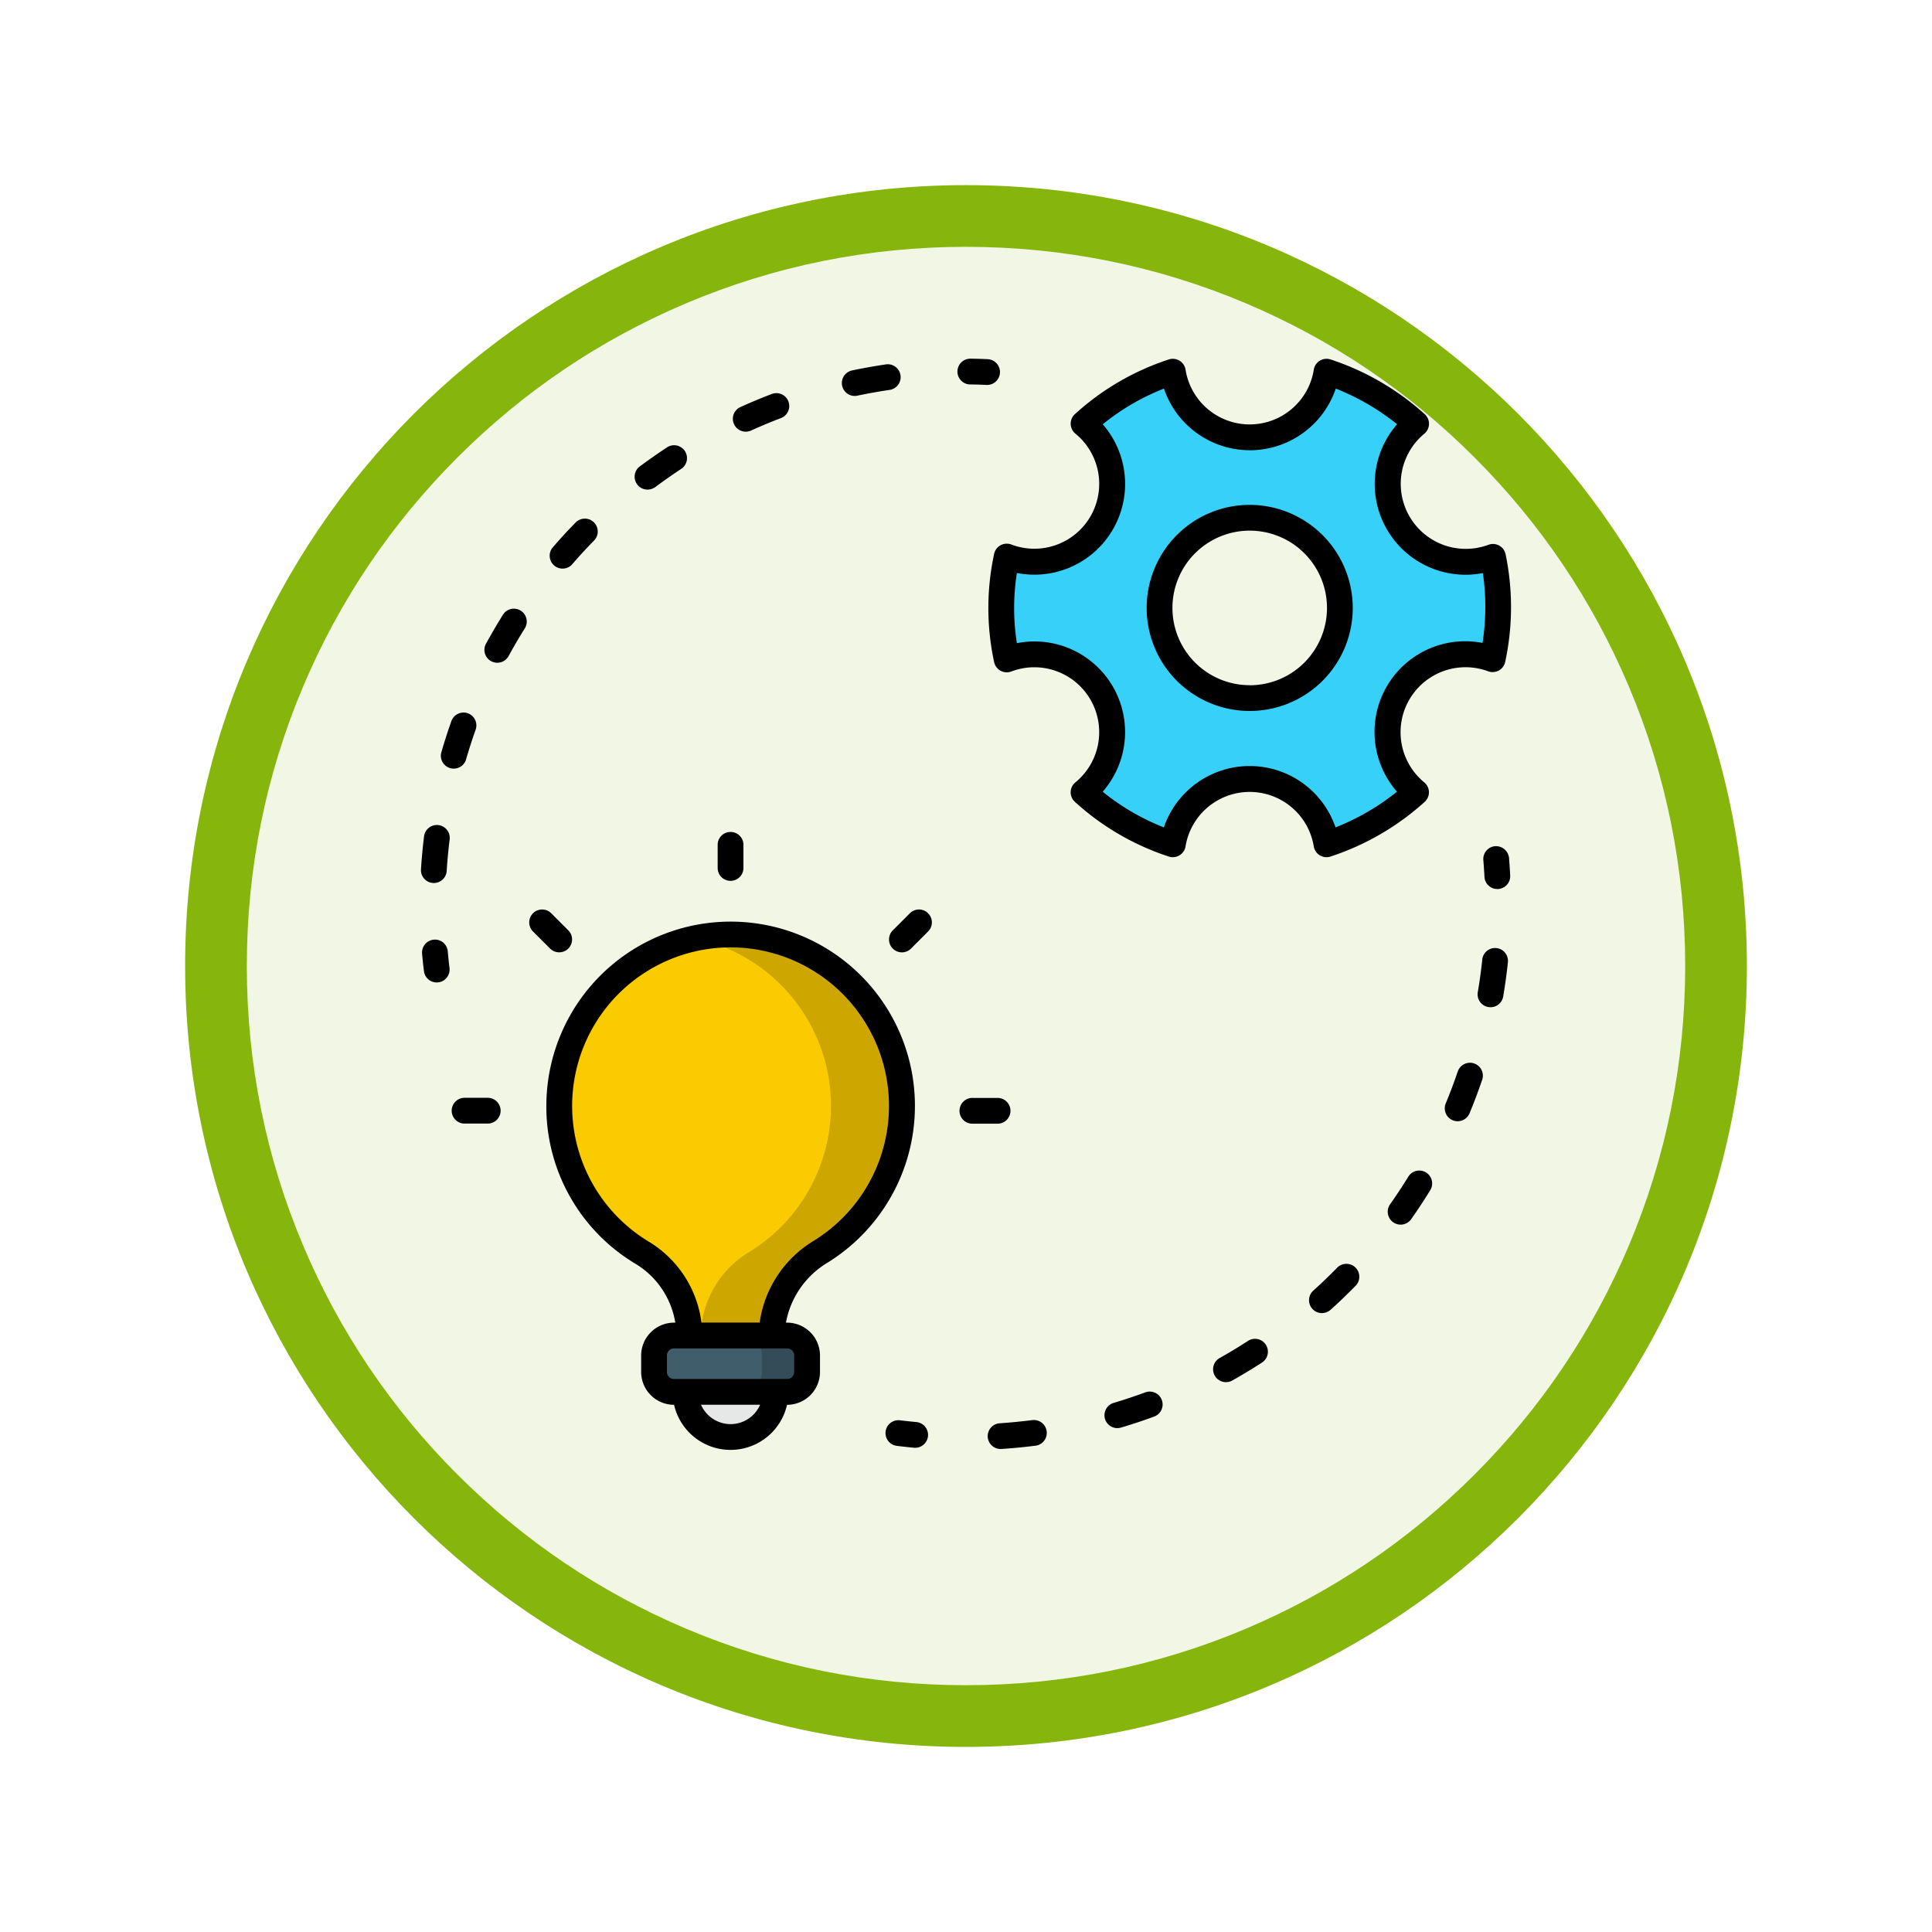 <svg xmlns="http://www.w3.org/2000/svg" xmlns:xlink="http://www.w3.org/1999/xlink" width="93.934" height="93.934" viewBox="0 0 93.934 93.934">
  <defs>
    <filter id="Trazado_982547" x="0" y="0" width="93.934" height="93.934" filterUnits="userSpaceOnUse">
      <feOffset dy="3" input="SourceAlpha"/>
      <feGaussianBlur stdDeviation="3" result="blur"/>
      <feFlood flood-opacity="0.161"/>
      <feComposite operator="in" in2="blur"/>
      <feComposite in="SourceGraphic"/>
    </filter>
  </defs>
  <g id="Grupo_1207980" data-name="Grupo 1207980" transform="translate(-1028.066 -896.864)">
    <g id="Grupo_1206327" data-name="Grupo 1206327" transform="translate(839.066 -3717.169)">
      <g id="Grupo_1183815" data-name="Grupo 1183815" transform="translate(0 4267.973)">
        <g id="Grupo_1181939" data-name="Grupo 1181939" transform="translate(0 -388.939)">
          <g id="Grupo_1175133" data-name="Grupo 1175133" transform="translate(-0.033 -1251)">
            <g id="Grupo_1167337" data-name="Grupo 1167337" transform="translate(198.033 1992)">
              <g id="Grupo_1166720" data-name="Grupo 1166720">
                <g id="Grupo_1164305" data-name="Grupo 1164305">
                  <g id="Grupo_1163948" data-name="Grupo 1163948">
                    <g id="Grupo_1158168" data-name="Grupo 1158168">
                      <g id="Grupo_1152576" data-name="Grupo 1152576">
                        <g id="Grupo_1148633" data-name="Grupo 1148633">
                          <g id="Grupo_1148525" data-name="Grupo 1148525">
                            <g transform="matrix(1, 0, 0, 1, -9, -6)" filter="url(#Trazado_982547)">
                              <g id="Trazado_982547-2" data-name="Trazado 982547" transform="translate(9 6)" fill="#f2f7e5">
                                <path d="M 37.967 74.434 C 33.043 74.434 28.268 73.47 23.773 71.568 C 19.43 69.732 15.53 67.102 12.181 63.753 C 8.831 60.403 6.202 56.503 4.365 52.161 C 2.464 47.666 1.5 42.89 1.5 37.967 C 1.5 33.043 2.464 28.268 4.365 23.773 C 6.202 19.43 8.831 15.53 12.181 12.181 C 15.53 8.831 19.43 6.202 23.773 4.365 C 28.268 2.464 33.043 1.5 37.967 1.5 C 42.89 1.5 47.666 2.464 52.161 4.365 C 56.503 6.202 60.403 8.831 63.753 12.181 C 67.102 15.53 69.732 19.43 71.568 23.773 C 73.47 28.268 74.434 33.043 74.434 37.967 C 74.434 42.89 73.47 47.666 71.568 52.161 C 69.732 56.503 67.102 60.403 63.753 63.753 C 60.403 67.102 56.503 69.732 52.161 71.568 C 47.666 73.47 42.89 74.434 37.967 74.434 Z" stroke="none"/>
                                <path d="M 37.967 3 C 33.245 3 28.666 3.924 24.357 5.747 C 20.194 7.508 16.454 10.029 13.242 13.242 C 10.029 16.454 7.508 20.194 5.747 24.357 C 3.924 28.666 3 33.245 3 37.967 C 3 42.689 3.924 47.268 5.747 51.577 C 7.508 55.74 10.029 59.48 13.242 62.692 C 16.454 65.904 20.194 68.426 24.357 70.187 C 28.666 72.009 33.245 72.934 37.967 72.934 C 42.689 72.934 47.268 72.009 51.577 70.187 C 55.74 68.426 59.48 65.904 62.692 62.692 C 65.904 59.48 68.426 55.74 70.187 51.577 C 72.009 47.268 72.934 42.689 72.934 37.967 C 72.934 33.245 72.009 28.666 70.187 24.357 C 68.426 20.194 65.904 16.454 62.692 13.242 C 59.48 10.029 55.74 7.508 51.577 5.747 C 47.268 3.924 42.689 3 37.967 3 M 37.967 0 C 58.935 0 75.934 16.998 75.934 37.967 C 75.934 58.935 58.935 75.934 37.967 75.934 C 16.998 75.934 0 58.935 0 37.967 C 0 16.998 16.998 0 37.967 0 Z" stroke="none" fill="#86b60c"/>
                              </g>
                            </g>
                          </g>
                        </g>
                      </g>
                    </g>
                  </g>
                </g>
              </g>
            </g>
          </g>
        </g>
      </g>
    </g>
    <g id="_x33_1_Marketing_Strategy" transform="translate(1039.987 906.014)">
      <g id="Grupo_1207979" data-name="Grupo 1207979" transform="translate(8.546 8.289)">
        <path id="Trazado_1049613" data-name="Trazado 1049613" d="M295.92,23.2a3.787,3.787,0,0,1-3.736-6.475A12.194,12.194,0,0,0,287.83,14.2a3.781,3.781,0,0,1-7.472,0,12.016,12.016,0,0,0-4.34,2.528,3.779,3.779,0,0,1-3.736,6.461,11.844,11.844,0,0,0,0,5,3.778,3.778,0,0,1,3.736,6.461,12.014,12.014,0,0,0,4.34,2.528,3.783,3.783,0,0,1,7.472,0,12.193,12.193,0,0,0,4.354-2.528,3.783,3.783,0,0,1,3.722-6.475,12.028,12.028,0,0,0,.014-4.972Zm-11.827,6.87a4.383,4.383,0,1,1,4.383-4.383A4.387,4.387,0,0,1,284.093,30.073Z" transform="translate(-243.799 -13.567)" fill="#37d0f9"/>
        <path id="Trazado_1049614" data-name="Trazado 1049614" d="M133,459.081a2.194,2.194,0,1,1-2.19-2.2A2.191,2.191,0,0,1,133,459.081Z" transform="translate(-115.757 -408.843)" fill="#e6e8e7"/>
        <path id="Trazado_1049615" data-name="Trazado 1049615" d="M84.024,285.148a4.875,4.875,0,0,0-2.375,4.07h-4a4.729,4.729,0,0,0-2.279-4.012,8.33,8.33,0,1,1,8.657-.058Z" transform="translate(-64.594 -241.725)" fill="#facb00"/>
        <path id="Trazado_1049616" data-name="Trazado 1049616" d="M139.088,285.176a4.886,4.886,0,0,0-2.381,4.069h-3.45a4.859,4.859,0,0,1,2.373-4.069,8.333,8.333,0,0,0-2.648-15.246,8.336,8.336,0,0,1,6.107,15.246Z" transform="translate(-119.655 -241.751)" opacity="0.18"/>
        <path id="Trazado_1049617" data-name="Trazado 1049617" d="M121.807,452.743v.81a.966.966,0,0,1-.966.966h-5.509a.966.966,0,0,1-.966-.966v-.81a.966.966,0,0,1,.966-.966h5.509A.966.966,0,0,1,121.807,452.743Z" transform="translate(-103.035 -404.284)" fill="#405d6b"/>
        <path id="Trazado_1049618" data-name="Trazado 1049618" d="M157.515,452.745v.81a.968.968,0,0,1-.969.961h-2.189a.961.961,0,0,0,.961-.961v-.81a.963.963,0,0,0-.961-.969h2.189A.97.97,0,0,1,157.515,452.745Z" transform="translate(-138.742 -404.283)" opacity="0.18"/>
        <path id="Trazado_1049619" data-name="Trazado 1049619" d="M491.539,231.692a.627.627,0,0,0,.627-.659c-.015-.284-.034-.567-.056-.85a.641.641,0,0,0-.675-.575.628.628,0,0,0-.575.675q.033.408.055.816A.627.627,0,0,0,491.539,231.692Z" transform="translate(-439.207 -205.906)"/>
        <path id="Trazado_1049620" data-name="Trazado 1049620" d="M474.026,328.687q-.261.765-.567,1.506a.627.627,0,1,0,1.159.478q.321-.777.595-1.579a.627.627,0,1,0-1.186-.4Z" transform="translate(-423.629 -293.996)"/>
        <path id="Trazado_1049621" data-name="Trazado 1049621" d="M265.855,490.923a.626.626,0,0,0,.624.586l.042,0c.564-.037,1.124-.091,1.678-.162a.627.627,0,0,0-.161-1.243q-.792.1-1.6.156A.626.626,0,0,0,265.855,490.923Z" transform="translate(-238.299 -438.499)"/>
        <path id="Trazado_1049622" data-name="Trazado 1049622" d="M448.606,379.257q.486-.689.928-1.409a.626.626,0,1,0-1.067-.656q-.422.685-.886,1.342a.627.627,0,1,0,1.025.723Z" transform="translate(-400.462 -337.42)"/>
        <path id="Trazado_1049623" data-name="Trazado 1049623" d="M488.287,277.963a.626.626,0,1,0,1.235.211q.141-.826.23-1.67a.627.627,0,0,0-1.247-.132Q488.422,277.175,488.287,277.963Z" transform="translate(-436.904 -247.162)"/>
        <path id="Trazado_1049624" data-name="Trazado 1049624" d="M319.541,479.065q.811-.24,1.6-.53a.627.627,0,1,0-.432-1.176q-.751.275-1.524.506a.626.626,0,0,0,.356,1.2Z" transform="translate(-285.518 -427.091)"/>
        <path id="Trazado_1049625" data-name="Trazado 1049625" d="M412.837,421.481c.418-.376.823-.767,1.216-1.168a.626.626,0,1,0-.9-.876q-.562.575-1.159,1.113a.627.627,0,0,0,.839.932Z" transform="translate(-368.608 -375.239)"/>
        <path id="Trazado_1049626" data-name="Trazado 1049626" d="M369.12,455.321q.737-.414,1.443-.872a.627.627,0,1,0-.684-1.051q-.672.437-1.373.831a.626.626,0,1,0,.614,1.092Z" transform="translate(-329.673 -405.64)"/>
        <path id="Trazado_1049627" data-name="Trazado 1049627" d="M220.982,490.305q-.409-.038-.812-.087a.626.626,0,1,0-.155,1.243c.282.035.565.065.849.092a.627.627,0,0,0,.118-1.248Z" transform="translate(-196.879 -438.602)"/>
        <path id="Trazado_1049628" data-name="Trazado 1049628" d="M9.606,272a.627.627,0,0,0-.567.681c.026.283.055.567.09.848a.626.626,0,1,0,1.243-.15c-.033-.27-.06-.541-.085-.813A.62.62,0,0,0,9.606,272Z" transform="translate(-8.984 -243.752)"/>
        <path id="Trazado_1049629" data-name="Trazado 1049629" d="M18.76,168.978a.629.629,0,0,0-.8.381q-.273.77-.5,1.561a.627.627,0,0,0,1.2.348q.218-.755.479-1.49A.627.627,0,0,0,18.76,168.978Z" transform="translate(-16.481 -151.738)"/>
        <path id="Trazado_1049630" data-name="Trazado 1049630" d="M38.425,124.238q.373-.688.788-1.349a.627.627,0,1,0-1.062-.666q-.434.7-.827,1.416a.627.627,0,0,0,1.1.6Z" transform="translate(-34.174 -109.76)"/>
        <path id="Trazado_1049631" data-name="Trazado 1049631" d="M68.247,81.093q-.575.586-1.111,1.207a.626.626,0,0,0,.948.819q.51-.591,1.057-1.148a.626.626,0,1,0-.894-.878Z" transform="translate(-60.725 -73.129)"/>
        <path id="Trazado_1049632" data-name="Trazado 1049632" d="M151.023,25.821q.709-.321,1.439-.6a.627.627,0,1,0-.445-1.172q-.767.293-1.511.63a.626.626,0,0,0,.517,1.141Z" transform="translate(-134.974 -22.327)"/>
        <path id="Trazado_1049633" data-name="Trazado 1049633" d="M201.841,10.874q-.815.121-1.613.288a.627.627,0,1,0,.258,1.227q.761-.16,1.538-.275a.627.627,0,1,0-.183-1.24Z" transform="translate(-179.256 -10.593)"/>
        <path id="Trazado_1049634" data-name="Trazado 1049634" d="M106.21,49.791q.625-.467,1.279-.9a.627.627,0,1,0-.69-1.046c-.455.3-.9.614-1.34.94a.627.627,0,0,0,.751,1Z" transform="translate(-94.856 -43.519)"/>
        <path id="Trazado_1049635" data-name="Trazado 1049635" d="M8.7,220.311q-.1.809-.153,1.632a.626.626,0,1,0,1.25.08q.05-.784.147-1.555a.627.627,0,0,0-1.243-.157Z" transform="translate(-8.546 -197.116)"/>
        <path id="Trazado_1049636" data-name="Trazado 1049636" d="M254.006,8.971a.626.626,0,0,0-.595-.657q-.431-.022-.861-.025h-.006a.627.627,0,0,0-.006,1.253c.27,0,.539.011.81.024h.032A.626.626,0,0,0,254.006,8.971Z" transform="translate(-225.855 -8.289)"/>
        <path id="Trazado_1049637" data-name="Trazado 1049637" d="M291.311,17.853a.628.628,0,0,0-.835-.458,3.162,3.162,0,0,1-3.117-5.4.627.627,0,0,0,.021-.95A12.739,12.739,0,0,0,282.8,8.383a.627.627,0,0,0-.814.5,3.157,3.157,0,0,1-6.235,0,.627.627,0,0,0-.813-.5,12.545,12.545,0,0,0-4.567,2.66.626.626,0,0,0,.027.95,3.154,3.154,0,0,1-3.116,5.389.627.627,0,0,0-.839.458,12.474,12.474,0,0,0,0,5.256.628.628,0,0,0,.836.459,3.154,3.154,0,0,1,3.116,5.39.626.626,0,0,0-.025.948,12.556,12.556,0,0,0,4.567,2.66.628.628,0,0,0,.813-.494,3.159,3.159,0,0,1,6.235,0,.627.627,0,0,0,.813.494,12.737,12.737,0,0,0,4.578-2.658.626.626,0,0,0-.021-.95,3.159,3.159,0,0,1,3.107-5.4.635.635,0,0,0,.52-.038.628.628,0,0,0,.31-.419A12.662,12.662,0,0,0,291.311,17.853Zm-1.121,4.313a4.409,4.409,0,0,0-4.16,7.232,11.45,11.45,0,0,1-2.988,1.737,4.41,4.41,0,0,0-8.346,0,11.279,11.279,0,0,1-2.975-1.734,4.406,4.406,0,0,0-4.171-7.223,10.988,10.988,0,0,1,0-3.413,4.411,4.411,0,0,0,4.174-7.229A11.235,11.235,0,0,1,274.7,9.8a4.409,4.409,0,0,0,8.354,0,11.44,11.44,0,0,1,2.981,1.734,4.415,4.415,0,0,0,4.171,7.235A11.4,11.4,0,0,1,290.19,22.167Z" transform="translate(-238.576 -8.346)"/>
        <path id="Trazado_1049638" data-name="Trazado 1049638" d="M343.036,74.7a5.01,5.01,0,1,0,5.01,5.01A5.016,5.016,0,0,0,343.036,74.7Zm0,8.767a3.757,3.757,0,1,1,3.757-3.757A3.761,3.761,0,0,1,343.036,83.471Z" transform="translate(-302.742 -67.592)"/>
        <path id="Trazado_1049639" data-name="Trazado 1049639" d="M65.465,272.822a8.9,8.9,0,0,0,4.354,7.688,4.113,4.113,0,0,1,1.916,2.85h-.067a1.6,1.6,0,0,0-1.593,1.593v.809a1.6,1.6,0,0,0,1.593,1.593h.008a2.816,2.816,0,0,0,5.492,0h.009a1.6,1.6,0,0,0,1.593-1.593v-.809a1.6,1.6,0,0,0-1.593-1.593h-.062a4.3,4.3,0,0,1,2.015-2.912h0a8.96,8.96,0,1,0-13.664-7.625Zm8.961,15.472a1.573,1.573,0,0,1-1.44-.941h2.872A1.564,1.564,0,0,1,74.426,288.294Zm3.09-3.342v.809a.34.34,0,0,1-.339.339H71.668a.34.34,0,0,1-.339-.339v-.809a.34.34,0,0,1,.339-.339h5.508A.34.34,0,0,1,77.516,284.951ZM75.3,265.164a7.709,7.709,0,0,1,3.166,14.217,5.538,5.538,0,0,0-2.628,3.976H73.006a5.38,5.38,0,0,0-2.541-3.923A7.708,7.708,0,0,1,75.3,265.164Z" transform="translate(-59.369 -236.492)"/>
        <path id="Trazado_1049640" data-name="Trazado 1049640" d="M143.254,223.549v1.174a.627.627,0,0,0,1.253,0v-1.174a.627.627,0,0,0-1.253,0Z" transform="translate(-128.828 -199.937)"/>
        <path id="Trazado_1049641" data-name="Trazado 1049641" d="M222.956,258.545a.626.626,0,0,0-.886,0l-.83.831a.626.626,0,0,0,.886.886l.83-.831A.626.626,0,0,0,222.956,258.545Z" transform="translate(-198.299 -231.581)"/>
        <path id="Trazado_1049642" data-name="Trazado 1049642" d="M255.083,343.913h-1.174a.627.627,0,1,0,0,1.253h1.174a.627.627,0,1,0,0-1.253Z" transform="translate(-227.073 -307.971)"/>
        <path id="Trazado_1049643" data-name="Trazado 1049643" d="M22.89,343.9a.627.627,0,0,0,0,1.253h1.175a.627.627,0,0,0,0-1.253H22.89Z" transform="translate(-20.794 -307.964)"/>
        <path id="Trazado_1049644" data-name="Trazado 1049644" d="M57.886,258.545a.626.626,0,0,0,0,.886l.83.83a.626.626,0,0,0,.886-.886l-.83-.83A.626.626,0,0,0,57.886,258.545Z" transform="translate(-52.438 -231.581)"/>
      </g>
    </g>
  </g>
</svg>
